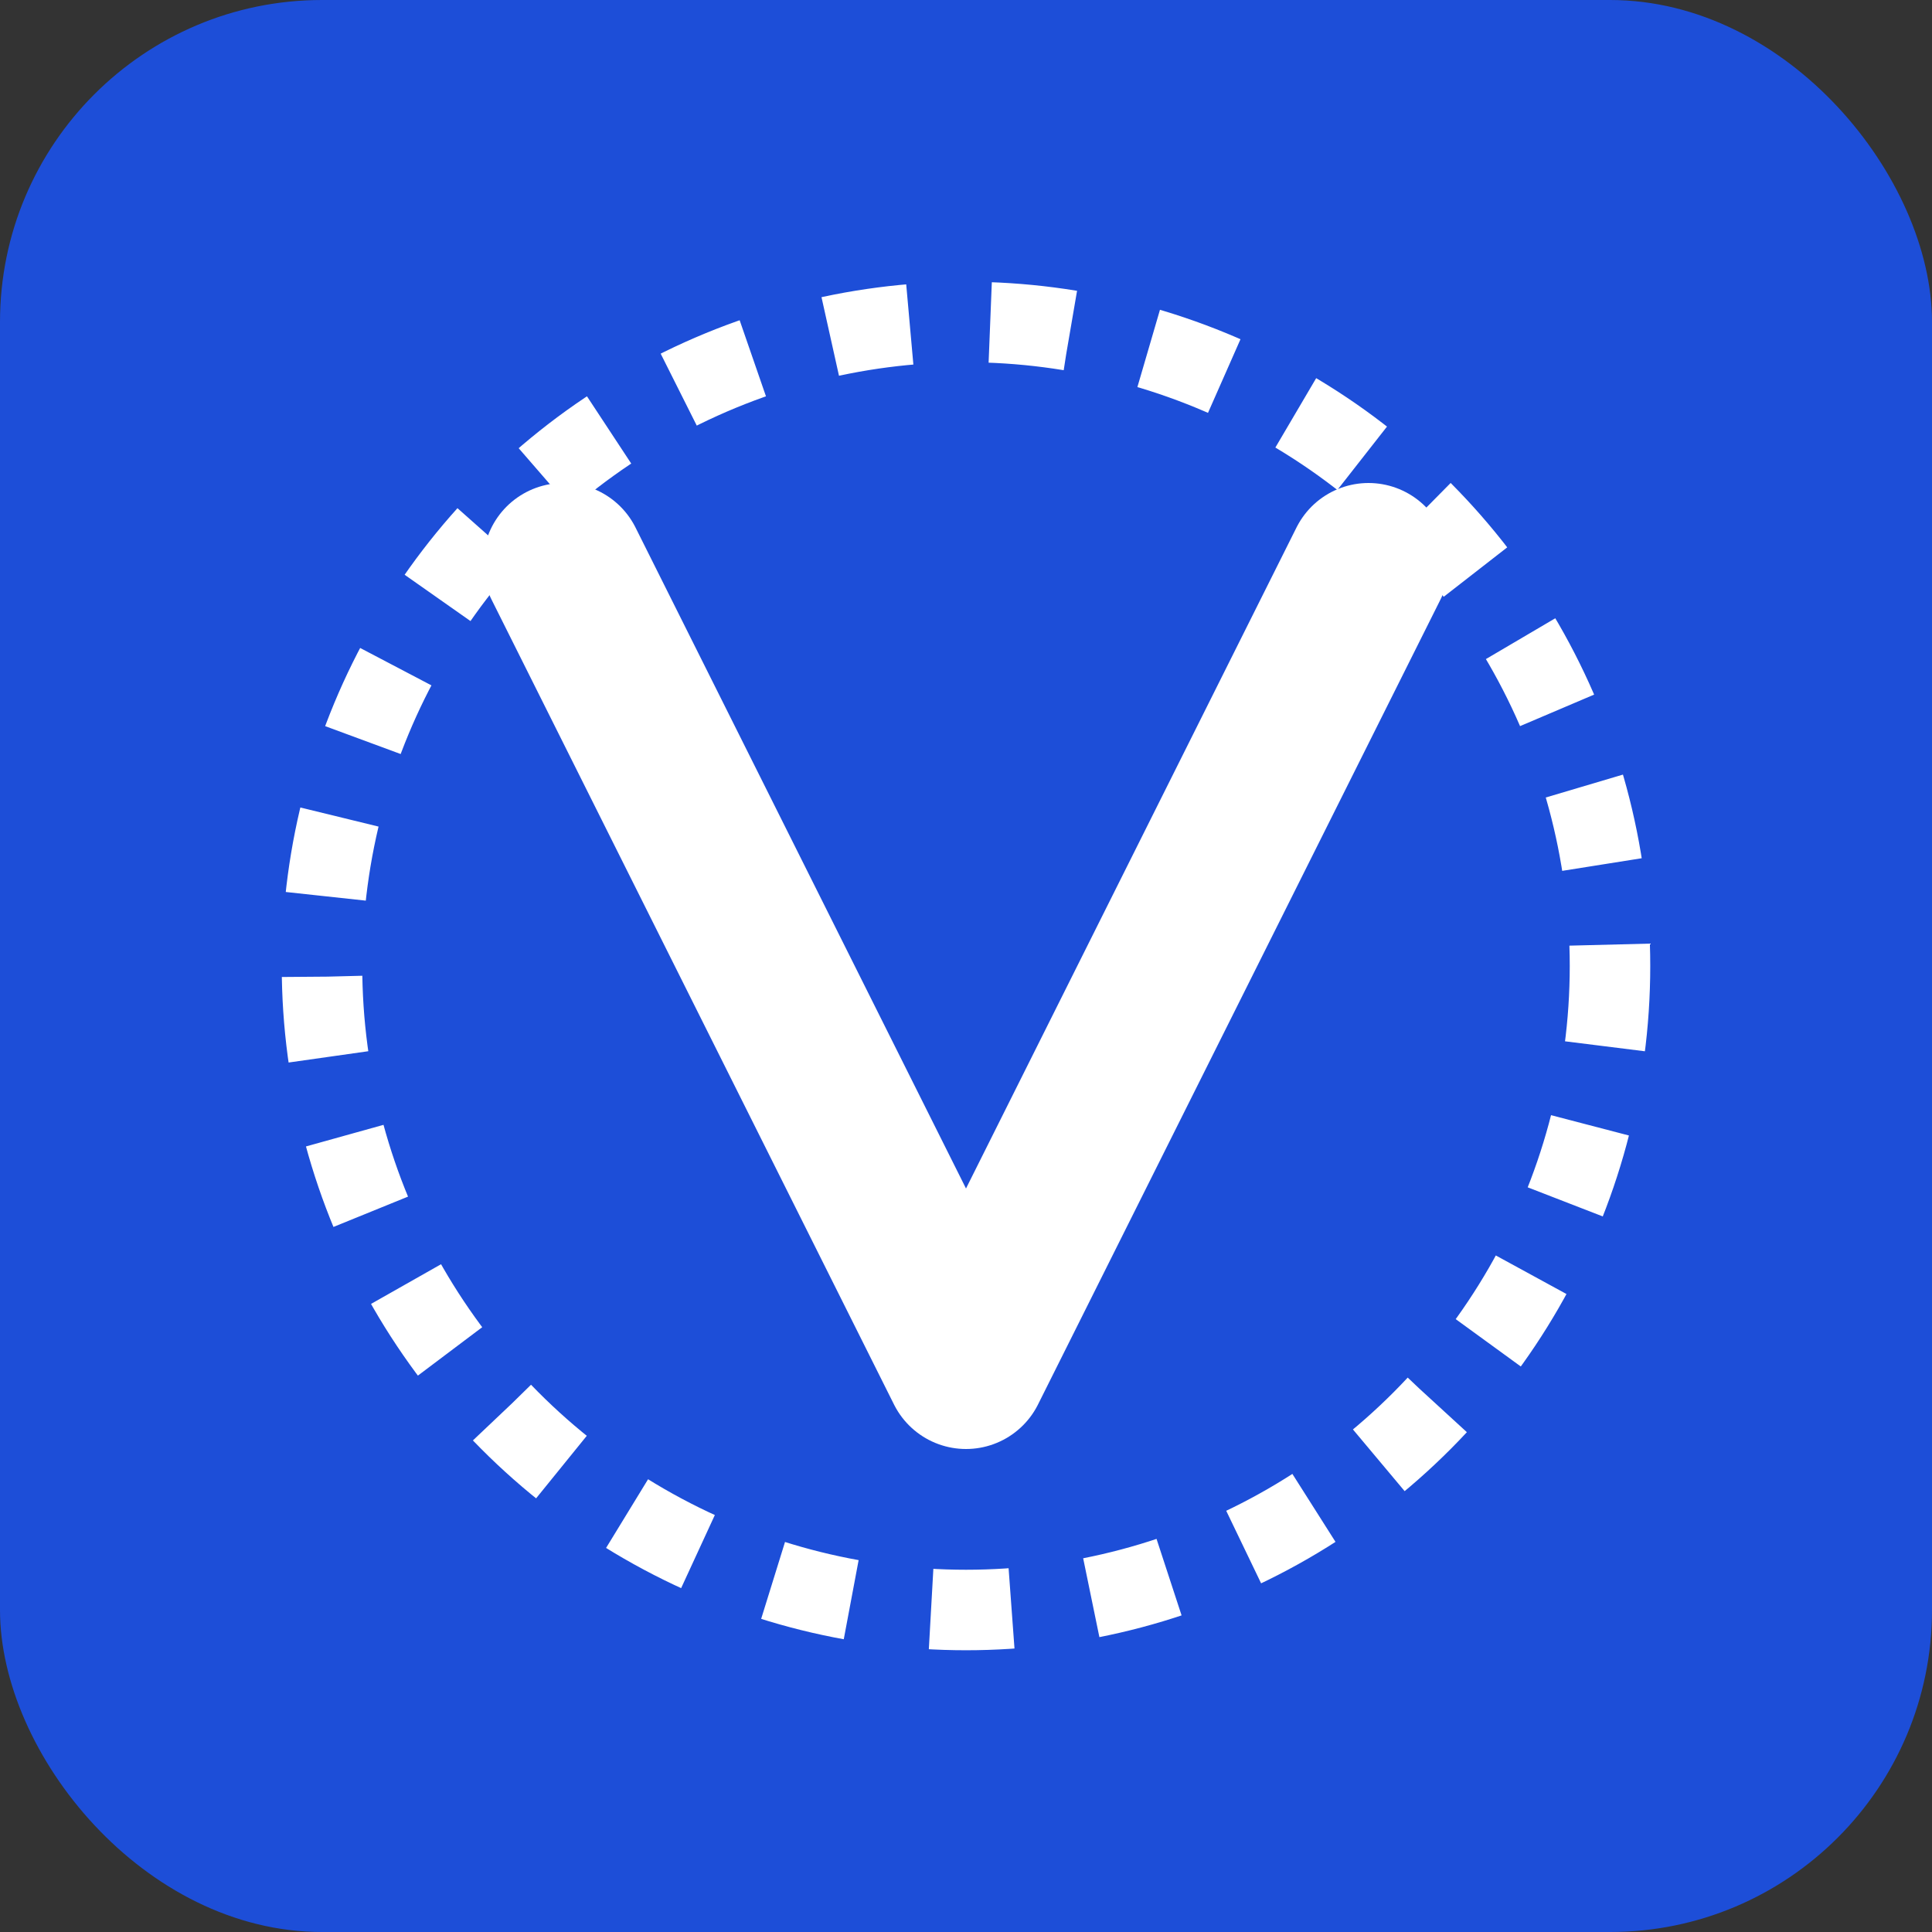 <?xml version="1.0" encoding="UTF-8" standalone="no"?>
<svg width="48" height="48" viewBox="0 0 48 48" fill="none" xmlns="http://www.w3.org/2000/svg">
  <rect x="0" y="0" width="48" height="48" fill="#333333" stroke="none"/>
  <rect width="48" height="48" rx="8" fill="#1D4ED8"/>
  <path d="M14 14L24 34L34 14" stroke="white" stroke-width="4" stroke-linecap="round" stroke-linejoin="round"/>
  <circle cx="24" cy="24" r="16" stroke="white" stroke-width="2" stroke-dasharray="2 2"/>
</svg>